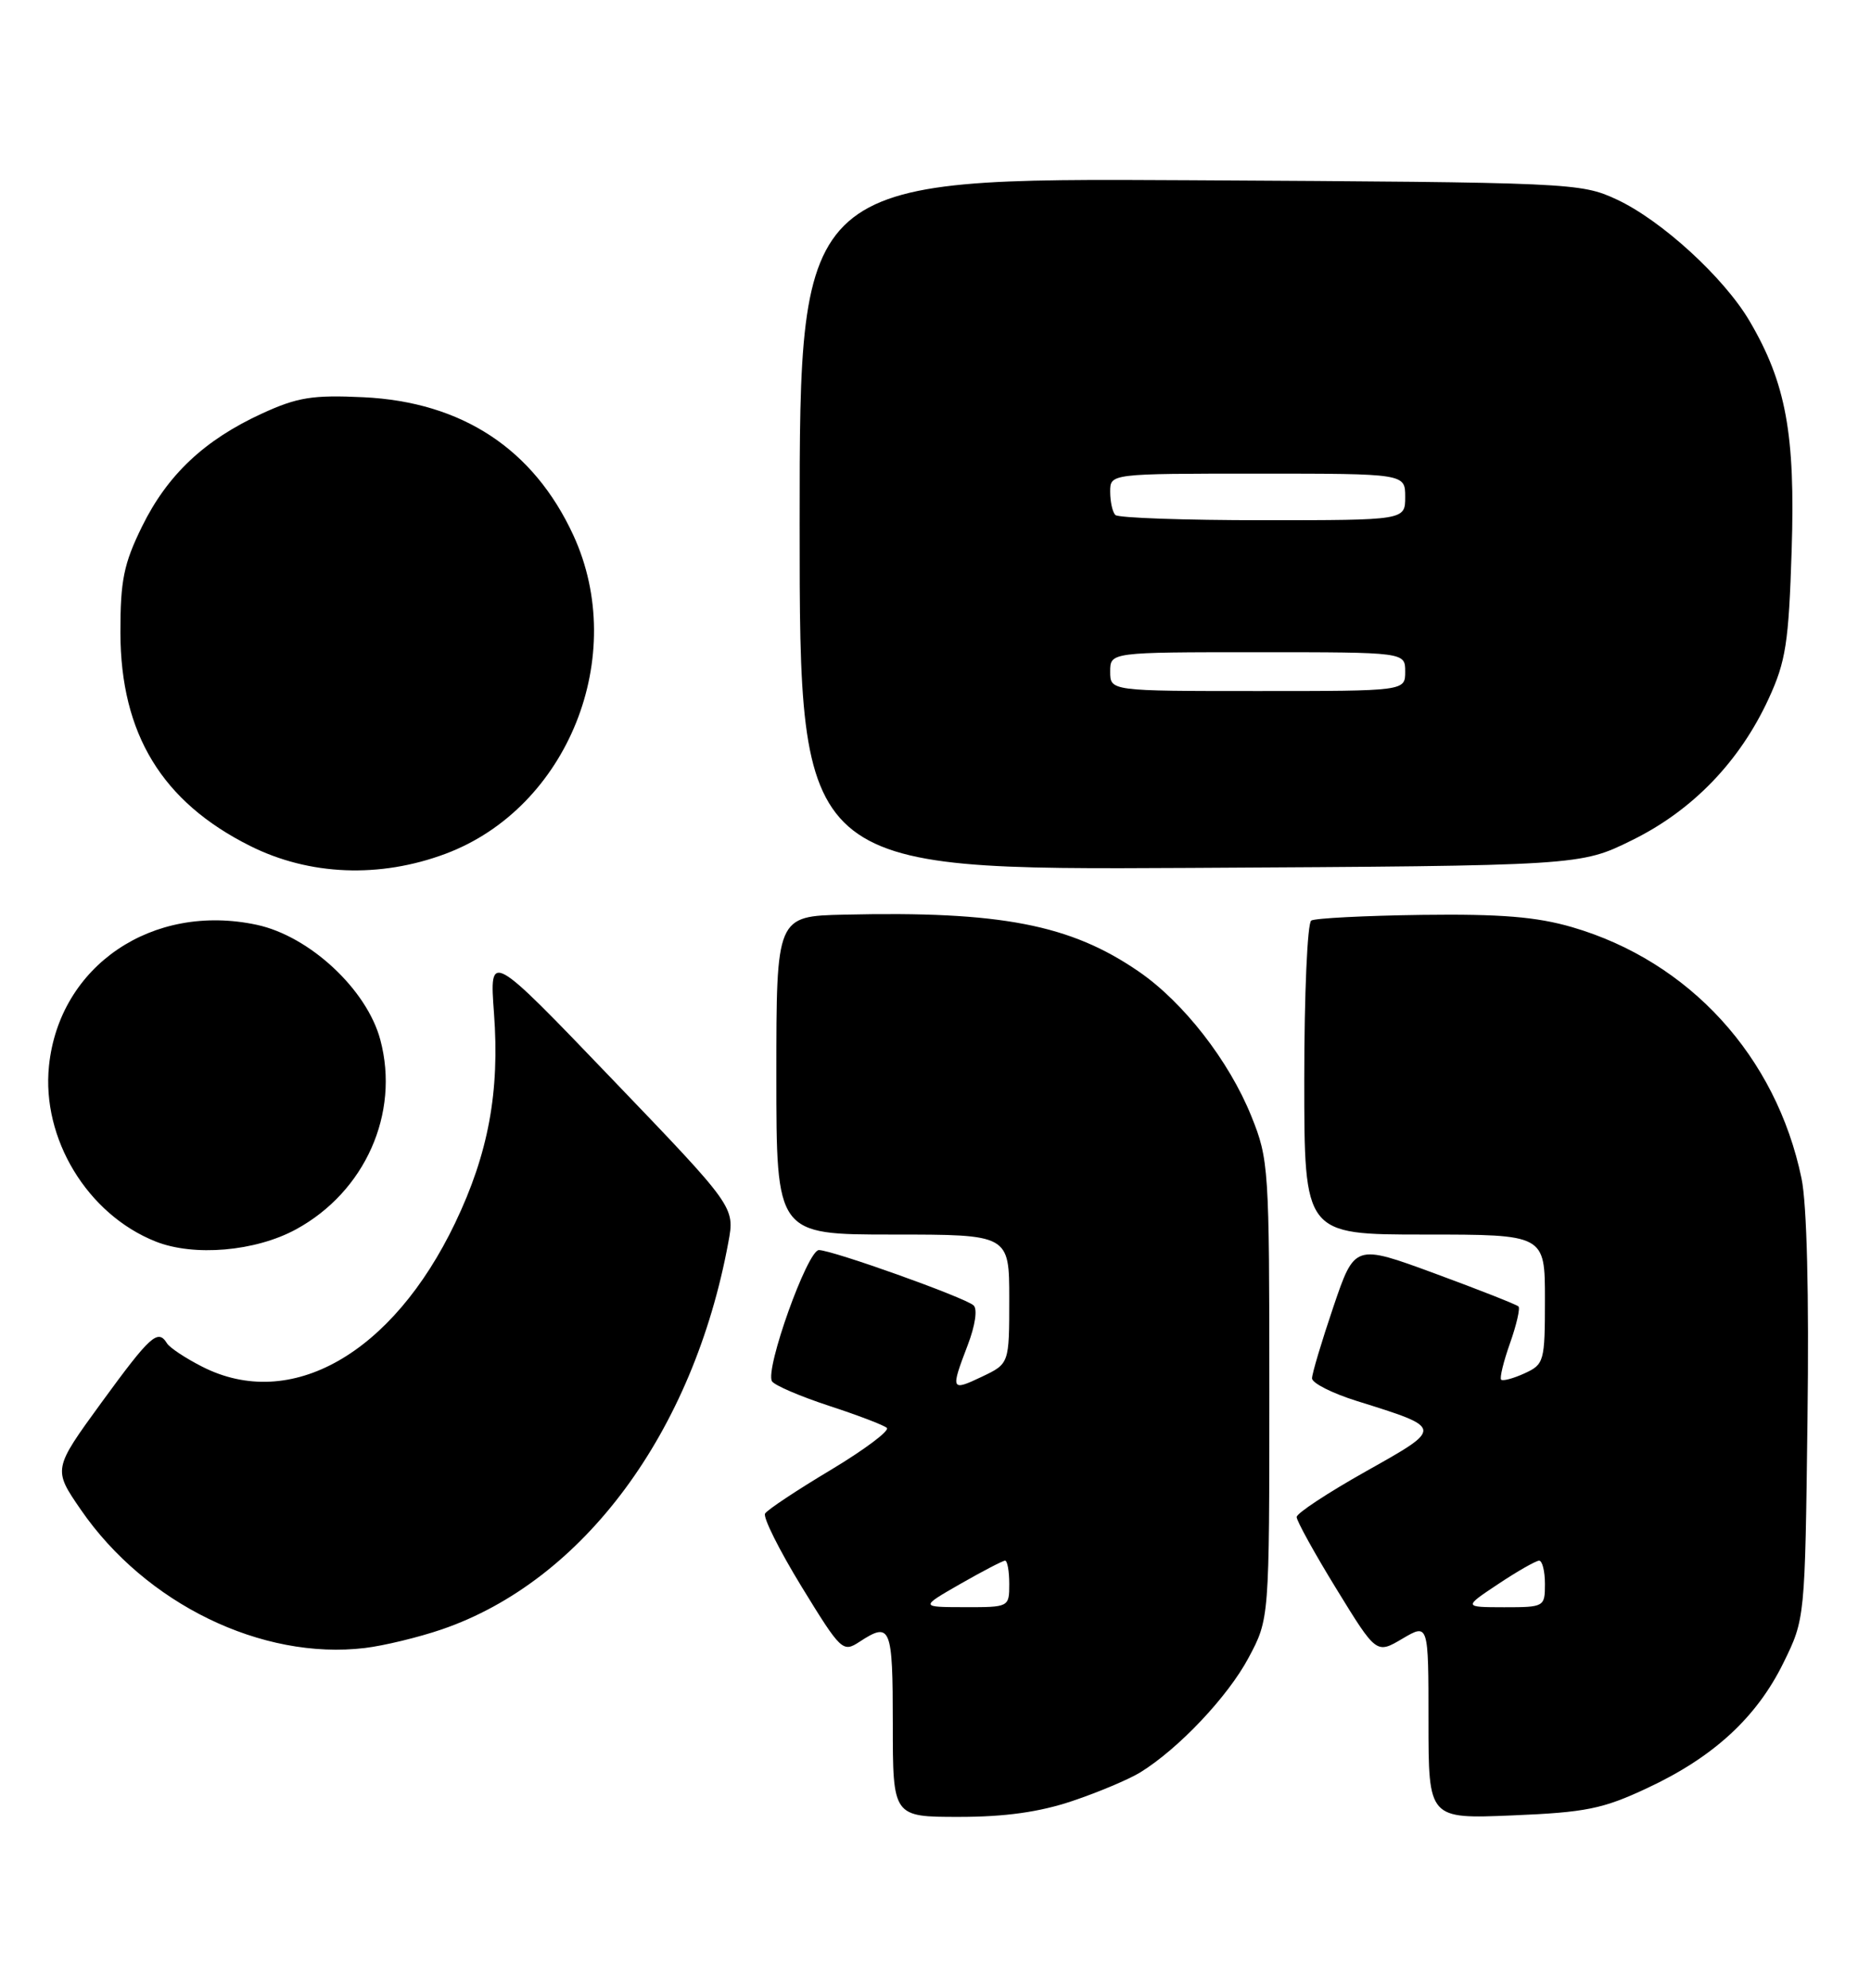 <?xml version="1.0" encoding="UTF-8" standalone="no"?>
<!DOCTYPE svg PUBLIC "-//W3C//DTD SVG 1.1//EN" "http://www.w3.org/Graphics/SVG/1.1/DTD/svg11.dtd" >
<svg xmlns="http://www.w3.org/2000/svg" xmlns:xlink="http://www.w3.org/1999/xlink" version="1.1" viewBox="0 0 241 256">
 <g >
 <path fill="currentColor"
d=" M 138.14 231.95 C 141.48 230.83 145.40 229.17 146.86 228.28 C 151.82 225.22 158.16 218.51 160.83 213.50 C 163.50 208.50 163.50 208.50 163.50 179.00 C 163.50 150.45 163.43 149.31 161.18 143.75 C 158.30 136.61 152.44 129.09 146.70 125.14 C 137.89 119.07 128.89 117.33 108.75 117.80 C 100.00 118.00 100.00 118.00 100.00 138.50 C 100.00 159.00 100.00 159.00 115.00 159.00 C 130.00 159.00 130.00 159.00 130.00 167.31 C 130.00 175.63 130.00 175.63 126.50 177.30 C 122.48 179.21 122.42 179.08 124.65 173.24 C 125.62 170.71 125.93 168.58 125.40 168.12 C 124.23 167.08 107.19 161.00 105.48 161.00 C 104.01 161.00 98.50 176.39 99.44 177.90 C 99.76 178.42 103.05 179.83 106.76 181.05 C 110.47 182.26 113.83 183.54 114.23 183.90 C 114.62 184.26 111.38 186.69 107.02 189.31 C 102.65 191.92 98.84 194.45 98.55 194.93 C 98.25 195.40 100.37 199.64 103.25 204.35 C 108.33 212.63 108.56 212.86 110.71 211.45 C 114.73 208.82 115.00 209.47 115.00 222.00 C 115.00 234.00 115.00 234.00 123.53 234.00 C 129.48 234.00 133.90 233.38 138.14 231.95 Z  M 212.18 230.29 C 220.71 226.31 226.27 221.19 229.72 214.16 C 232.50 208.50 232.50 208.50 232.82 182.77 C 233.03 166.70 232.74 155.06 232.05 151.77 C 228.79 136.06 217.62 123.82 202.50 119.41 C 197.93 118.08 193.32 117.70 183.15 117.83 C 175.80 117.93 169.39 118.26 168.90 118.56 C 168.40 118.87 168.00 128.09 168.00 139.06 C 168.00 159.00 168.00 159.00 183.50 159.00 C 199.00 159.00 199.00 159.00 199.00 167.34 C 199.00 175.37 198.90 175.72 196.37 176.88 C 194.92 177.54 193.57 177.90 193.36 177.69 C 193.15 177.48 193.66 175.37 194.50 173.00 C 195.34 170.63 195.83 168.49 195.59 168.26 C 195.35 168.02 190.51 166.11 184.83 164.02 C 174.50 160.22 174.50 160.22 171.75 168.31 C 170.24 172.77 169.00 176.91 169.00 177.52 C 169.00 178.13 171.59 179.44 174.75 180.43 C 186.00 183.95 185.98 183.86 175.94 189.50 C 171.05 192.25 167.03 194.89 167.02 195.38 C 167.01 195.86 169.31 200.03 172.14 204.64 C 177.29 213.03 177.29 213.03 180.64 211.05 C 184.00 209.07 184.00 209.07 184.00 221.66 C 184.00 234.26 184.00 234.26 194.81 233.81 C 204.25 233.42 206.45 232.98 212.18 230.29 Z  M 56.92 209.85 C 75.14 203.60 89.31 184.46 93.82 159.98 C 94.66 155.45 94.66 155.45 78.85 138.98 C 63.04 122.50 63.04 122.50 63.63 130.50 C 64.38 140.61 62.91 148.56 58.63 157.50 C 50.55 174.38 37.43 181.83 26.03 176.01 C 23.89 174.92 21.85 173.57 21.51 173.01 C 20.34 171.12 19.38 171.99 13.09 180.61 C 6.82 189.22 6.82 189.22 10.42 194.45 C 18.76 206.56 33.73 213.84 47.00 212.25 C 49.48 211.95 53.94 210.87 56.92 209.85 Z  M 38.13 158.33 C 47.02 153.49 51.52 143.40 48.99 133.93 C 47.27 127.44 39.88 120.57 33.08 119.11 C 19.65 116.23 7.64 124.37 6.31 137.27 C 5.34 146.64 11.25 156.39 20.03 159.89 C 24.97 161.86 32.90 161.18 38.13 158.33 Z  M 57.39 109.96 C 73.15 104.06 81.01 84.47 73.85 68.93 C 68.72 57.82 59.52 51.77 46.81 51.16 C 40.29 50.85 38.32 51.16 33.77 53.25 C 26.35 56.65 21.57 61.14 18.29 67.82 C 15.94 72.61 15.50 74.75 15.51 81.50 C 15.54 94.52 20.87 103.28 32.22 108.95 C 39.85 112.77 48.91 113.13 57.39 109.96 Z  M 210.22 108.21 C 218.01 104.38 224.08 98.09 227.81 90.00 C 230.03 85.19 230.40 82.80 230.78 70.88 C 231.26 55.94 230.06 49.36 225.37 41.37 C 222.08 35.75 213.97 28.34 208.22 25.68 C 203.60 23.54 202.46 23.49 153.25 23.21 C 103.00 22.93 103.00 22.93 103.00 67.49 C 103.00 112.05 103.00 112.05 153.27 111.78 C 203.55 111.50 203.55 111.50 210.22 108.21 Z  M 123.71 203.99 C 126.58 202.35 129.17 201.00 129.46 201.00 C 129.76 201.00 130.00 202.35 130.00 204.00 C 130.00 206.99 129.97 207.00 124.25 206.99 C 118.50 206.98 118.50 206.98 123.71 203.99 Z  M 193.00 204.00 C 195.47 202.35 197.84 201.01 198.25 201.00 C 198.66 201.00 199.00 202.35 199.00 204.00 C 199.00 206.95 198.92 207.00 193.75 207.00 C 188.50 206.99 188.50 206.99 193.00 204.00 Z  M 143.00 86.50 C 143.00 84.00 143.00 84.00 162.00 84.00 C 181.00 84.00 181.00 84.00 181.00 86.50 C 181.00 89.00 181.00 89.00 162.00 89.00 C 143.00 89.00 143.00 89.00 143.00 86.50 Z  M 143.67 66.33 C 143.30 65.97 143.00 64.62 143.00 63.33 C 143.00 61.00 143.00 61.00 162.00 61.00 C 181.00 61.00 181.00 61.00 181.00 64.00 C 181.00 67.00 181.00 67.00 162.67 67.00 C 152.58 67.00 144.03 66.70 143.67 66.33 Z "/>
</g>
</svg>